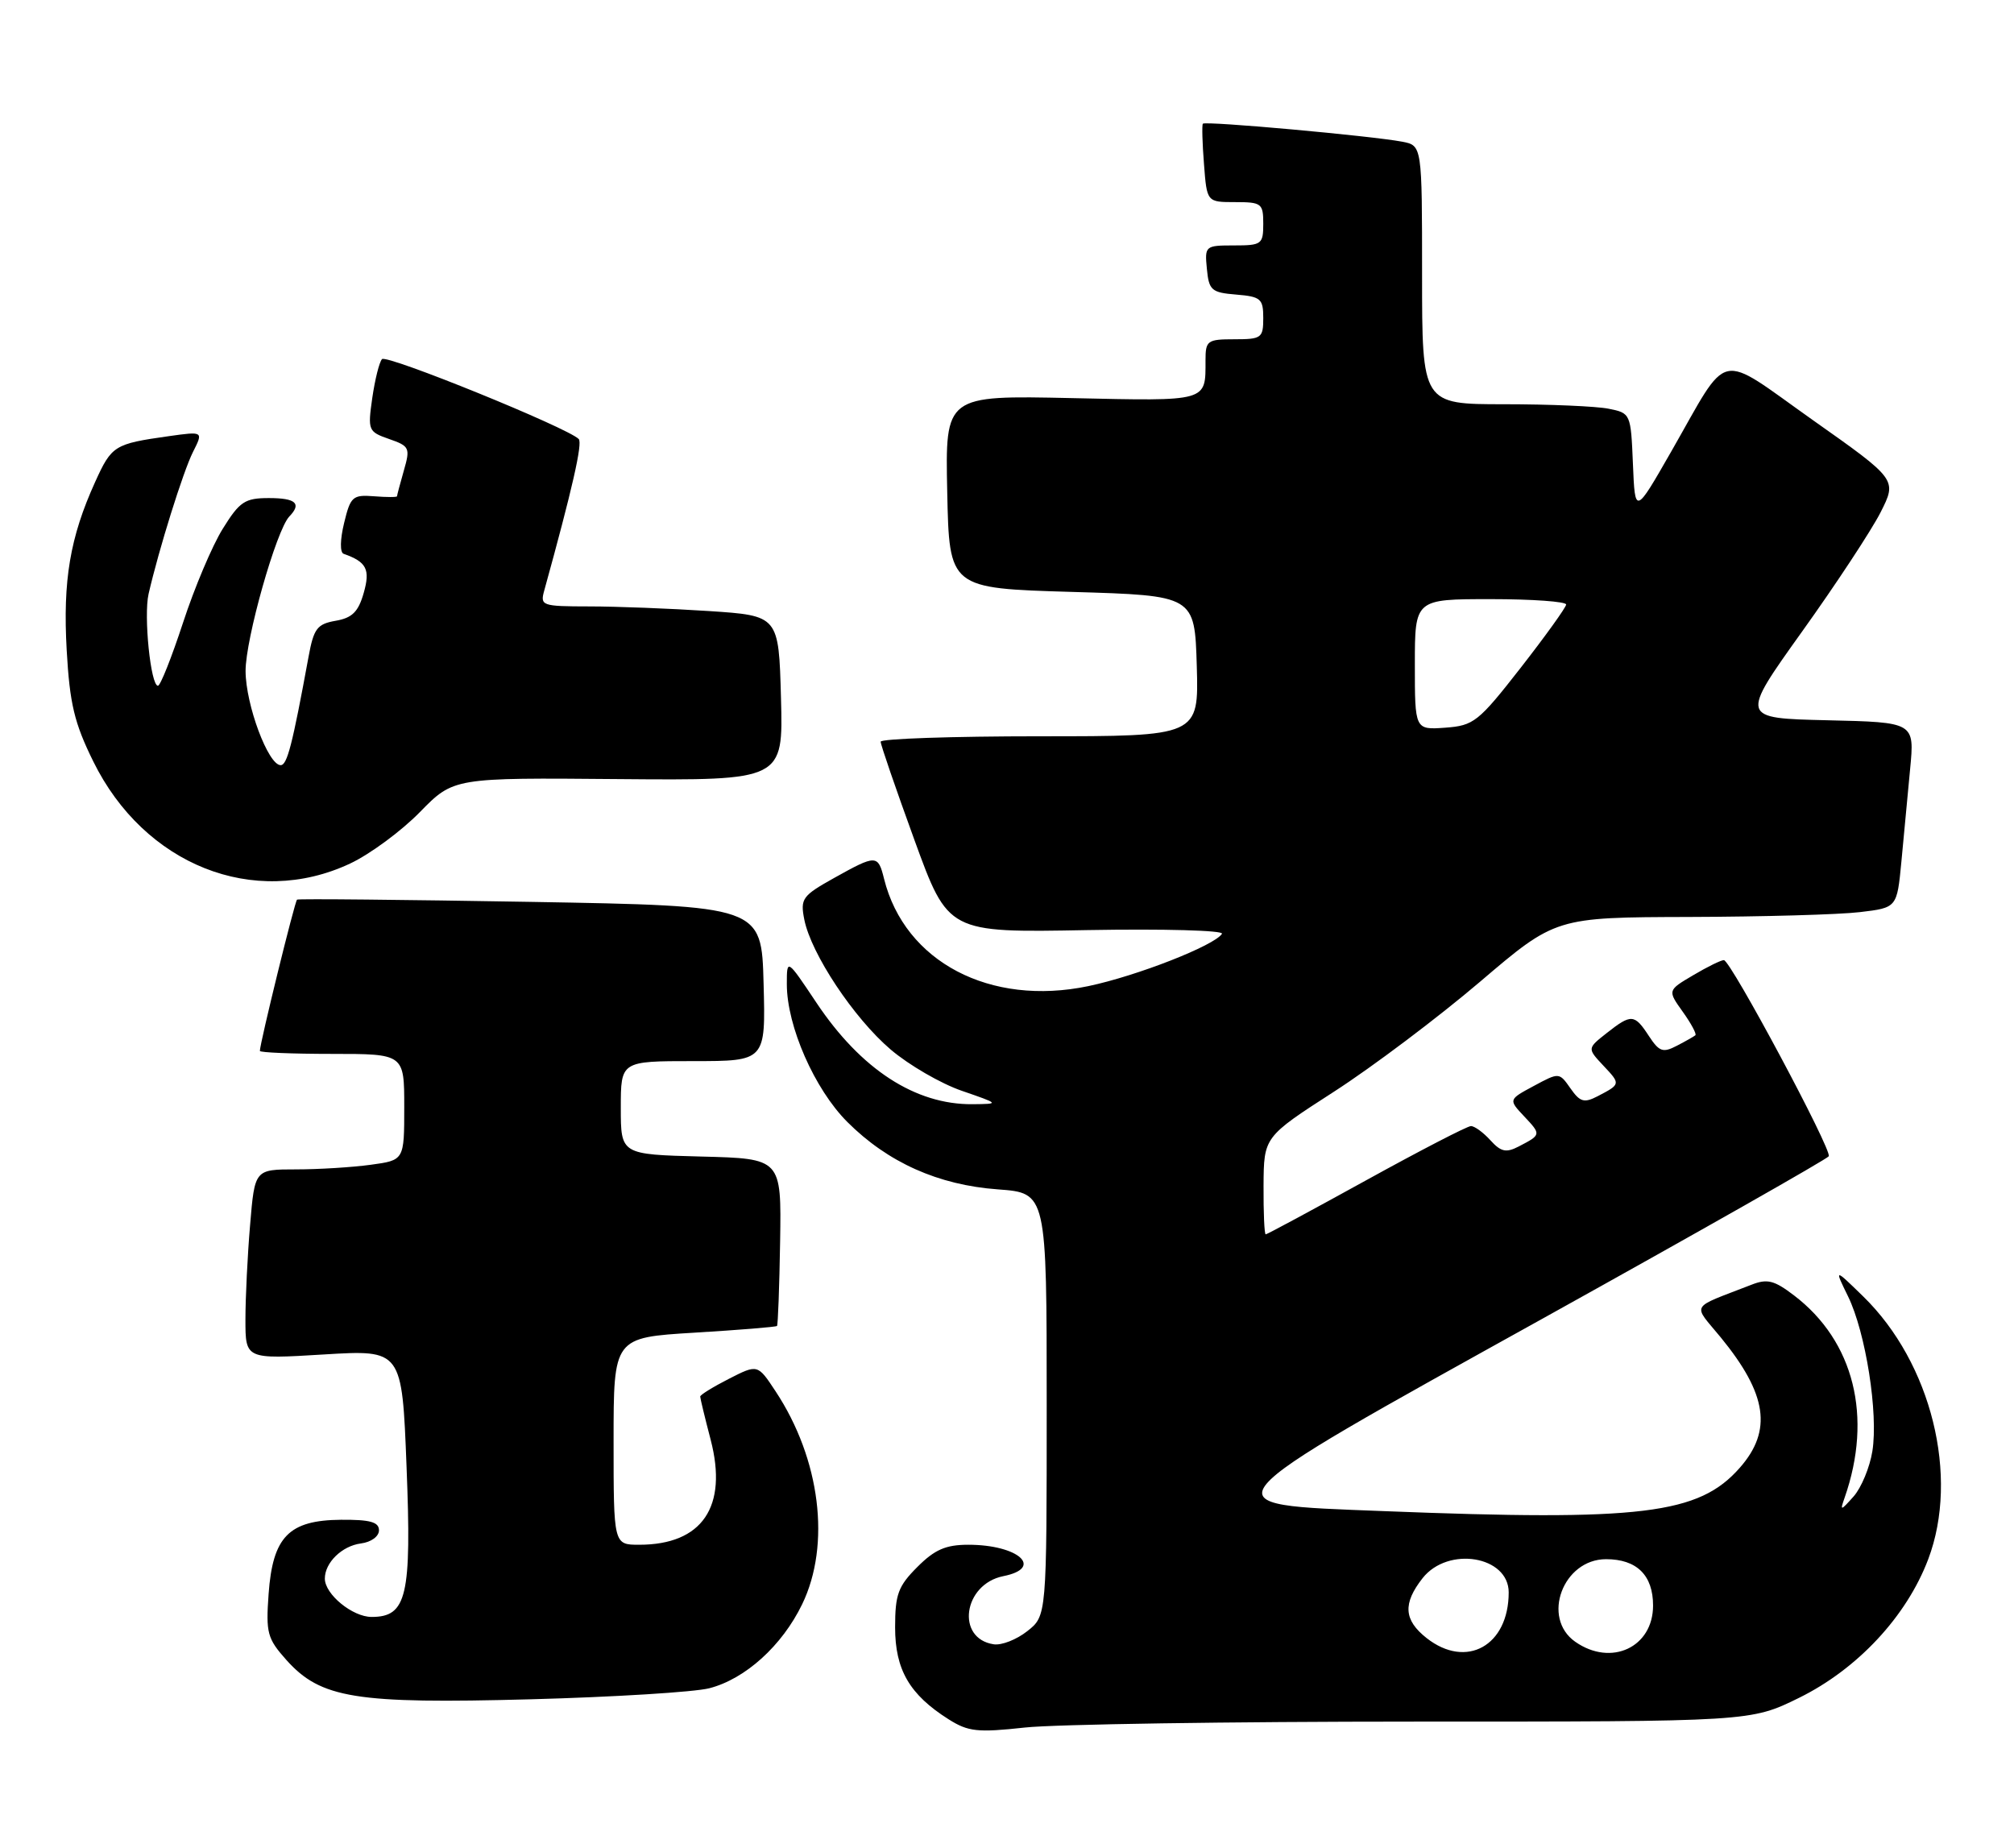 <?xml version="1.0" encoding="UTF-8" standalone="no"?>
<!DOCTYPE svg PUBLIC "-//W3C//DTD SVG 1.1//EN" "http://www.w3.org/Graphics/SVG/1.1/DTD/svg11.dtd" >
<svg xmlns="http://www.w3.org/2000/svg" xmlns:xlink="http://www.w3.org/1999/xlink" version="1.1" viewBox="0 0 279 256">
 <g >
 <path fill="currentColor"
d=" M 196.01 238.50 C 242.52 238.50 242.52 238.50 249.22 235.21 C 257.32 231.22 264.12 223.93 267.12 216.00 C 271.45 204.53 267.56 188.81 258.10 179.59 C 254.10 175.69 254.10 175.69 256.01 179.59 C 258.46 184.61 260.22 195.79 259.38 201.04 C 259.02 203.28 257.85 206.10 256.78 207.31 C 254.97 209.34 254.88 209.35 255.53 207.50 C 259.46 196.28 256.84 185.79 248.53 179.46 C 245.78 177.36 244.82 177.12 242.63 177.98 C 233.95 181.36 234.45 180.49 238.38 185.28 C 244.81 193.14 245.55 198.17 241.02 203.33 C 235.34 209.79 227.45 210.75 191.66 209.34 C 166.67 208.36 166.00 209.16 213.99 182.51 C 235.43 170.60 253.14 160.55 253.34 160.18 C 253.81 159.32 239.74 133.02 238.81 133.01 C 238.43 133.00 236.51 133.94 234.56 135.10 C 231.00 137.20 231.00 137.20 233.11 140.16 C 234.27 141.78 235.06 143.25 234.86 143.42 C 234.66 143.59 233.50 144.25 232.28 144.88 C 230.36 145.88 229.85 145.70 228.42 143.52 C 226.42 140.46 225.99 140.43 222.57 143.12 C 219.88 145.24 219.88 145.24 222.11 147.62 C 224.53 150.19 224.53 150.19 221.31 151.87 C 219.45 152.83 218.88 152.67 217.56 150.78 C 216.00 148.55 215.99 148.55 212.48 150.44 C 208.96 152.33 208.96 152.33 211.15 154.66 C 213.52 157.18 213.52 157.20 210.38 158.83 C 208.64 159.73 207.92 159.57 206.47 157.97 C 205.49 156.89 204.28 156.00 203.77 156.00 C 203.27 156.00 196.74 159.38 189.27 163.50 C 181.80 167.62 175.53 171.00 175.34 171.00 C 175.15 171.00 175.02 167.96 175.04 164.25 C 175.08 157.50 175.08 157.50 184.79 151.24 C 190.13 147.80 199.22 140.95 205.00 136.03 C 215.50 127.08 215.50 127.08 234.00 127.03 C 244.18 127.00 254.82 126.70 257.65 126.36 C 262.79 125.75 262.79 125.75 263.40 119.37 C 263.73 115.87 264.28 110.09 264.61 106.53 C 265.23 100.06 265.23 100.06 253.14 99.78 C 241.06 99.50 241.06 99.50 249.63 87.51 C 254.35 80.92 259.24 73.48 260.51 70.99 C 262.81 66.44 262.81 66.44 251.15 58.21 C 237.67 48.67 239.72 48.22 231.50 62.58 C 226.50 71.31 226.50 71.31 226.21 64.27 C 225.92 57.29 225.89 57.23 222.83 56.62 C 221.14 56.28 214.63 56.00 208.38 56.00 C 197.00 56.00 197.00 56.00 197.00 38.08 C 197.00 20.16 197.00 20.16 194.25 19.63 C 189.97 18.82 166.92 16.73 166.63 17.14 C 166.49 17.34 166.56 19.86 166.79 22.75 C 167.19 28.00 167.19 28.00 171.10 28.00 C 174.77 28.00 175.00 28.18 175.00 31.00 C 175.00 33.84 174.78 34.00 170.94 34.00 C 166.95 34.00 166.88 34.07 167.19 37.25 C 167.47 40.22 167.83 40.53 171.25 40.81 C 174.66 41.09 175.00 41.39 175.00 44.06 C 175.00 46.82 174.76 47.00 171.00 47.00 C 167.25 47.00 167.00 47.18 167.00 49.92 C 167.00 55.69 167.45 55.57 148.45 55.15 C 130.94 54.77 130.94 54.77 131.22 68.14 C 131.50 81.50 131.50 81.50 148.50 82.00 C 165.50 82.50 165.50 82.50 165.79 92.25 C 166.07 102.00 166.07 102.00 144.04 102.00 C 131.92 102.00 122.00 102.34 122.00 102.75 C 121.99 103.16 124.10 109.28 126.67 116.35 C 131.35 129.21 131.35 129.21 150.58 128.85 C 161.19 128.66 169.57 128.89 169.28 129.36 C 168.27 130.98 157.50 135.20 150.77 136.61 C 137.16 139.46 125.34 133.25 122.47 121.75 C 121.63 118.37 121.39 118.37 115.53 121.64 C 111.13 124.10 110.85 124.50 111.42 127.39 C 112.36 132.13 118.28 141.05 123.39 145.40 C 125.90 147.54 130.33 150.11 133.23 151.11 C 138.50 152.93 138.50 152.93 134.72 152.97 C 126.80 153.04 119.26 148.14 113.10 138.91 C 109.00 132.77 109.00 132.77 109.00 136.35 C 109.00 142.15 112.84 150.89 117.38 155.43 C 122.99 161.04 129.98 164.17 138.25 164.77 C 145.00 165.27 145.00 165.27 145.00 194.56 C 145.00 223.85 145.00 223.85 142.31 225.97 C 140.83 227.14 138.74 227.96 137.66 227.79 C 132.38 227.00 133.44 219.46 138.99 218.35 C 144.67 217.22 141.09 214.00 134.14 214.00 C 131.02 214.00 129.48 214.67 127.08 217.08 C 124.42 219.74 124.00 220.87 124.00 225.44 C 124.00 231.32 126.00 234.76 131.41 238.18 C 134.13 239.90 135.41 240.04 142.00 239.32 C 146.12 238.87 170.43 238.50 196.01 238.50 Z  M 98.26 233.88 C 103.24 232.60 108.34 227.99 111.12 222.25 C 115.12 213.99 113.65 202.14 107.44 192.74 C 104.96 188.98 104.96 188.98 100.98 191.01 C 98.79 192.13 97.00 193.23 97.00 193.47 C 97.00 193.71 97.65 196.40 98.45 199.46 C 100.86 208.73 97.28 214.00 88.55 214.00 C 85.00 214.00 85.00 214.00 85.00 199.65 C 85.00 185.30 85.00 185.30 96.20 184.62 C 102.35 184.25 107.50 183.83 107.64 183.69 C 107.77 183.56 107.97 178.29 108.07 171.97 C 108.25 160.50 108.25 160.50 97.13 160.22 C 86.00 159.93 86.00 159.93 86.00 153.47 C 86.00 147.00 86.00 147.00 96.03 147.00 C 106.07 147.00 106.07 147.00 105.78 136.25 C 105.50 125.50 105.50 125.50 73.50 124.94 C 55.90 124.64 41.34 124.49 41.15 124.63 C 40.84 124.84 36.00 144.54 36.00 145.59 C 36.00 145.81 40.50 146.00 46.00 146.00 C 56.00 146.00 56.00 146.00 56.00 153.36 C 56.00 160.73 56.00 160.73 51.36 161.36 C 48.81 161.71 44.15 162.00 41.01 162.00 C 35.29 162.00 35.29 162.00 34.65 169.65 C 34.29 173.86 34.00 179.78 34.00 182.80 C 34.00 188.30 34.00 188.30 44.84 187.64 C 55.69 186.98 55.69 186.98 56.32 203.20 C 57.03 221.12 56.36 224.00 51.48 224.00 C 48.83 224.00 45.00 220.86 45.00 218.69 C 45.00 216.47 47.38 214.16 50.00 213.82 C 51.41 213.64 52.50 212.85 52.50 212.00 C 52.50 210.85 51.27 210.51 47.23 210.54 C 40.01 210.60 37.78 212.89 37.21 220.82 C 36.82 226.22 37.03 227.00 39.67 229.96 C 44.44 235.29 49.24 236.06 73.50 235.41 C 85.05 235.10 96.19 234.41 98.26 233.88 Z  M 48.50 119.63 C 51.25 118.34 55.60 115.13 58.17 112.50 C 62.84 107.73 62.84 107.73 85.67 107.93 C 108.50 108.12 108.50 108.12 108.19 96.71 C 107.88 85.29 107.88 85.29 98.19 84.65 C 92.86 84.30 85.41 84.01 81.64 84.01 C 75.01 84.00 74.80 83.92 75.41 81.75 C 79.28 67.74 80.73 61.39 80.17 60.82 C 78.63 59.25 53.55 49.06 52.92 49.75 C 52.54 50.16 51.94 52.59 51.57 55.14 C 50.93 59.62 51.01 59.81 53.91 60.82 C 56.73 61.80 56.85 62.05 55.95 65.17 C 55.43 67.00 55.00 68.60 55.00 68.75 C 55.00 68.89 53.57 68.89 51.81 68.75 C 48.86 68.52 48.55 68.79 47.67 72.45 C 47.11 74.75 47.08 76.53 47.60 76.72 C 50.79 77.84 51.32 78.88 50.38 82.16 C 49.64 84.76 48.78 85.61 46.49 86.00 C 43.93 86.45 43.46 87.07 42.74 91.00 C 40.49 103.25 39.78 106.00 38.88 106.00 C 37.16 106.00 34.04 97.65 34.02 92.97 C 34.00 88.54 38.28 73.43 40.08 71.55 C 41.82 69.75 40.99 69.00 37.25 69.00 C 33.92 69.00 33.20 69.48 30.86 73.25 C 29.40 75.59 26.93 81.44 25.36 86.25 C 23.78 91.06 22.22 95.00 21.88 95.00 C 20.87 95.00 19.89 85.33 20.58 82.29 C 22.00 76.10 25.37 65.33 26.73 62.62 C 28.18 59.75 28.18 59.75 23.34 60.43 C 15.84 61.49 15.47 61.72 13.18 66.77 C 9.70 74.43 8.69 80.43 9.24 90.09 C 9.66 97.50 10.30 100.17 12.92 105.48 C 19.98 119.83 35.20 125.88 48.50 119.63 Z  M 197.63 226.93 C 194.46 224.43 194.31 222.15 197.07 218.63 C 200.59 214.16 209.00 215.55 209.00 220.60 C 209.00 227.99 203.14 231.26 197.63 226.93 Z  M 218.22 227.44 C 213.49 224.13 216.52 216.00 222.49 216.00 C 226.74 216.00 229.00 218.22 229.00 222.42 C 229.00 228.22 223.19 230.92 218.22 227.44 Z  M 196.00 92.06 C 196.00 83.00 196.00 83.00 206.50 83.00 C 212.28 83.00 216.98 83.34 216.96 83.75 C 216.93 84.16 214.10 88.10 210.67 92.50 C 204.80 100.02 204.16 100.52 200.21 100.81 C 196.00 101.11 196.00 101.11 196.00 92.06 Z "/>
</g>
</svg>